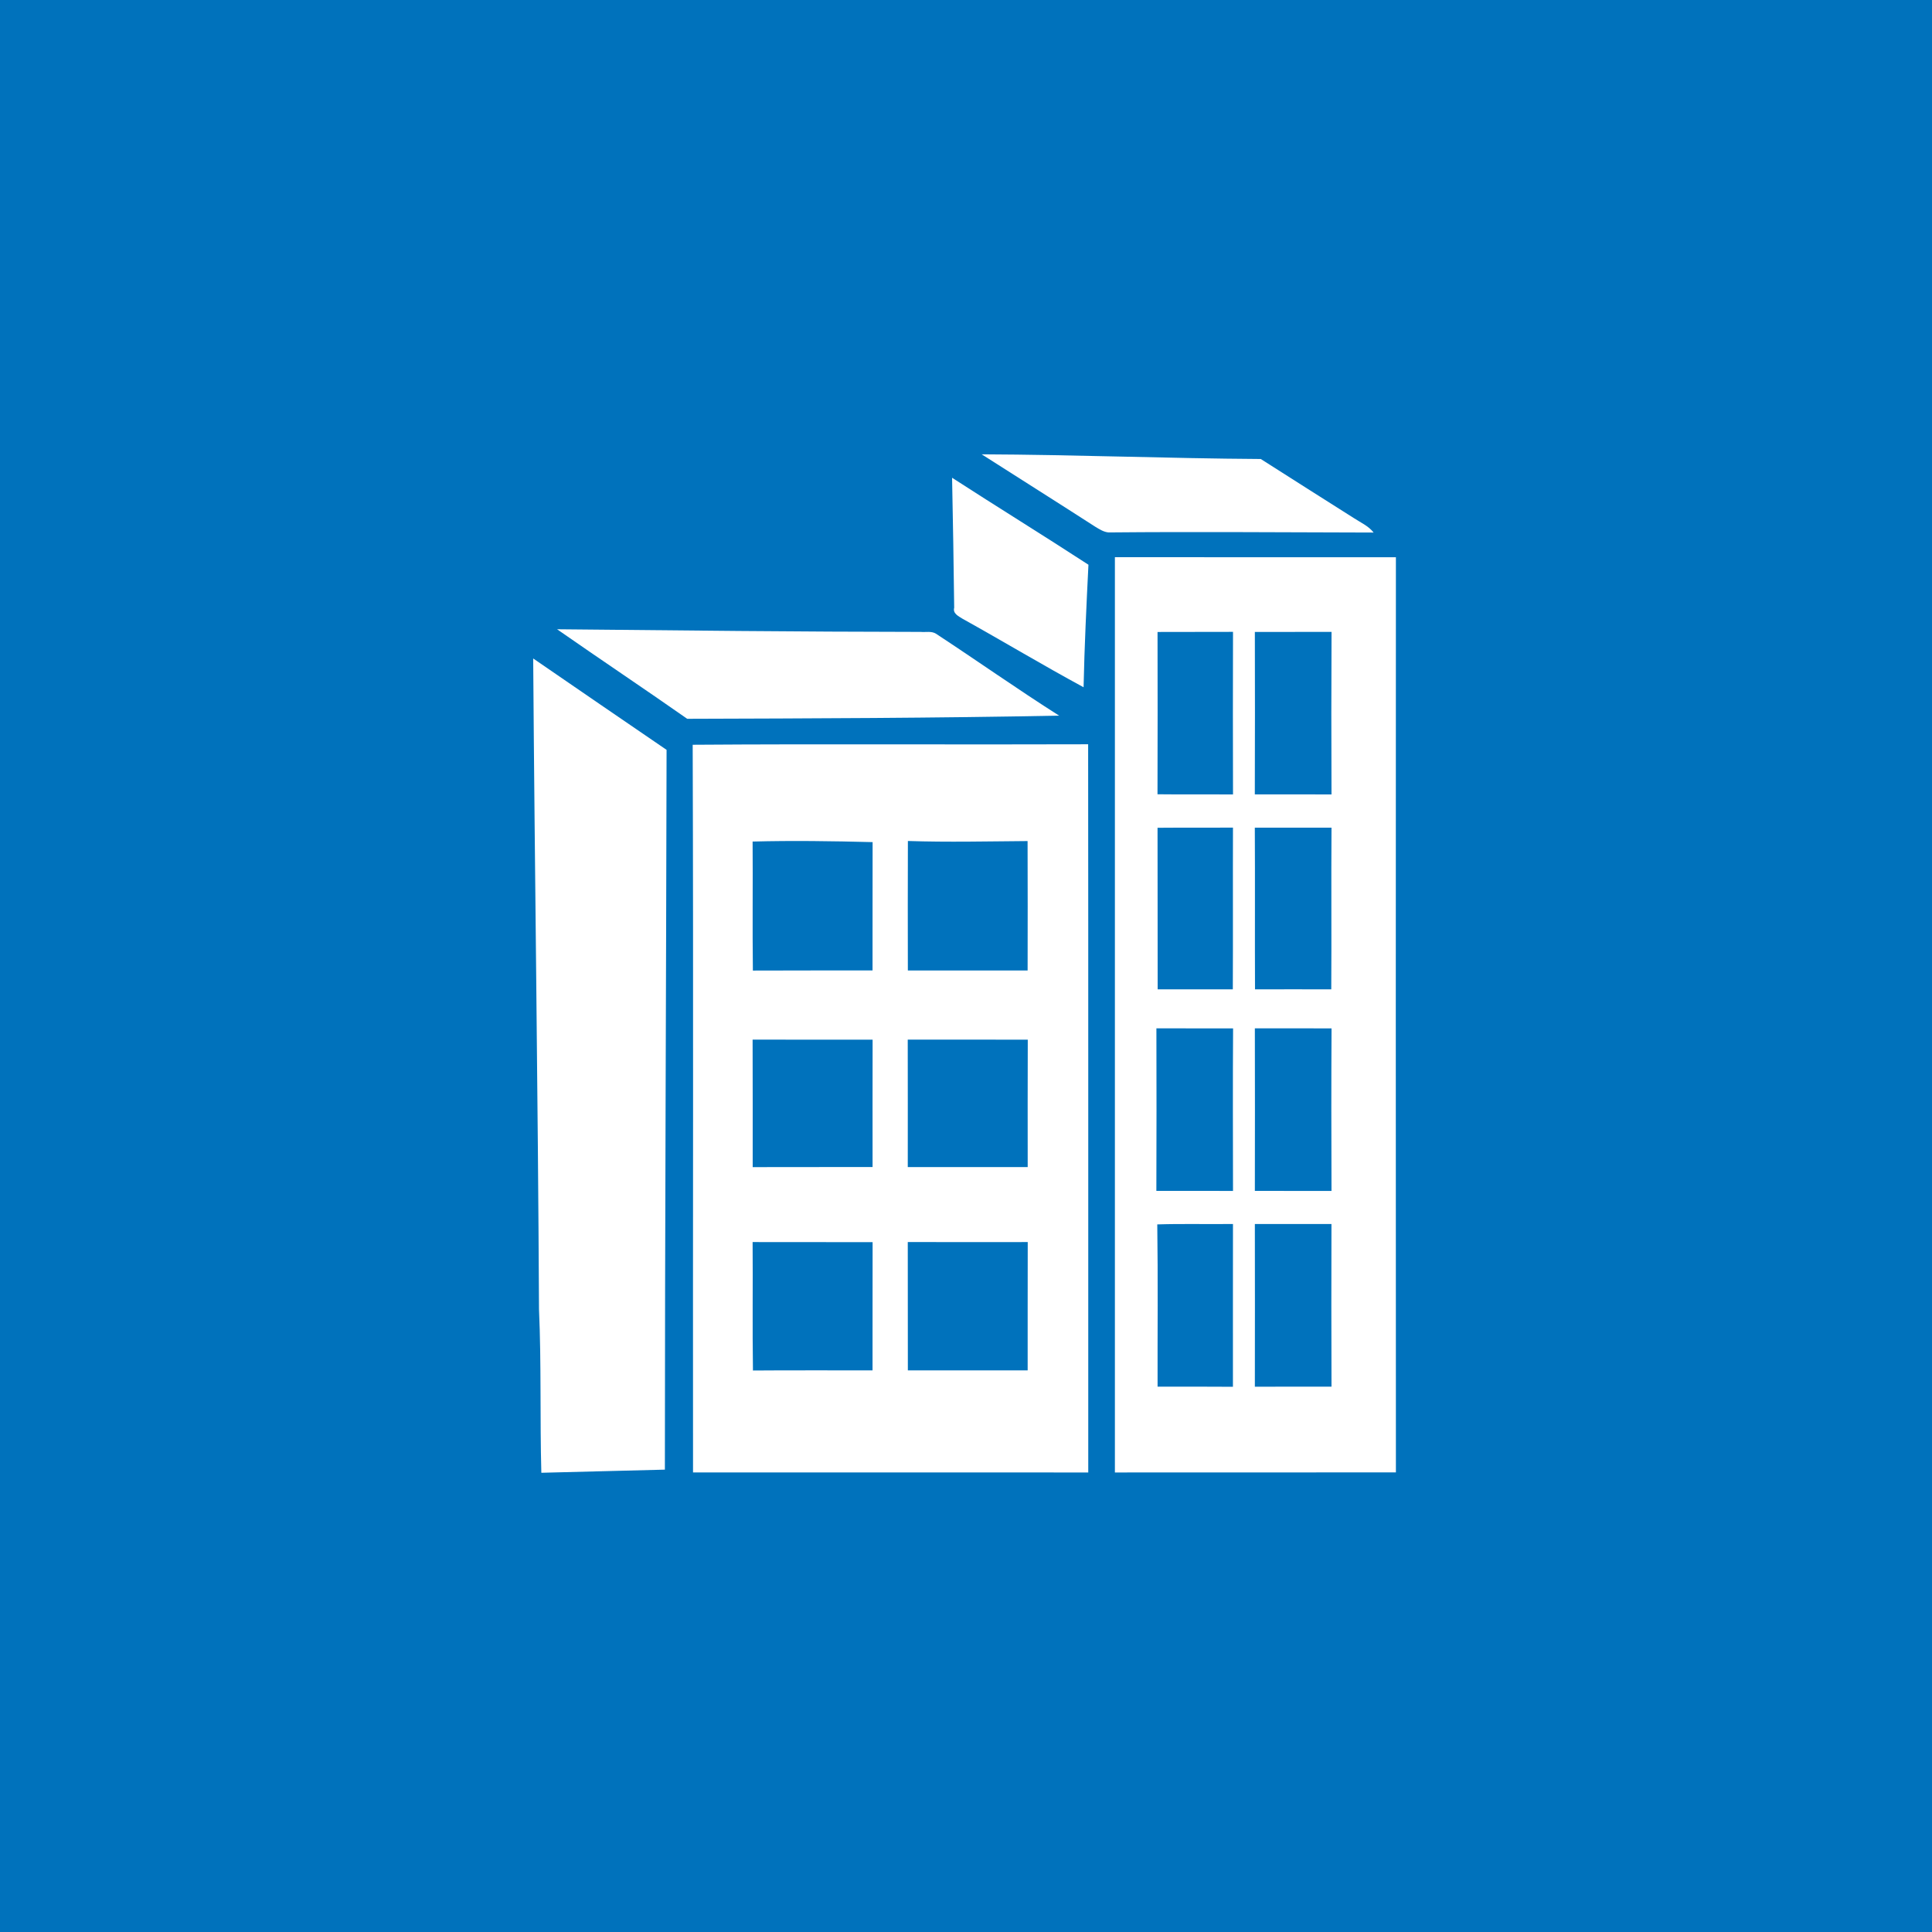 <?xml version="1.0" encoding="UTF-8" ?>
<!DOCTYPE svg PUBLIC "-//W3C//DTD SVG 1.1//EN" "http://www.w3.org/Graphics/SVG/1.1/DTD/svg11.dtd">
<svg width="512pt" height="512pt" viewBox="0 0 512 512" version="1.1" xmlns="http://www.w3.org/2000/svg">
<path fill="#0072bc" opacity="1.00" d=" M 0.00 0.00 L 512.00 0.00 L 512.00 512.00 L 0.00 512.00 L 0.00 0.00 Z" />
<path fill="#ffffff" opacity="1.00" d=" M 260.16 120.40 C 284.82 120.50 309.46 121.49 334.12 121.64 C 342.31 126.88 350.54 132.07 358.75 137.28 C 360.56 138.47 362.66 139.37 364.02 141.13 C 340.60 141.09 317.18 140.88 293.77 141.10 C 292.51 140.99 291.43 140.29 290.38 139.67 C 280.34 133.20 270.23 126.83 260.16 120.40 Z" />
<path fill="#ffffff" opacity="1.00" d=" M 252.31 126.61 C 264.31 134.37 276.48 141.87 288.45 149.66 C 287.91 160.48 287.39 171.30 287.16 182.13 C 276.34 176.27 265.79 169.93 255.04 163.95 C 254.03 163.30 252.45 162.59 252.87 161.05 C 252.72 149.57 252.56 138.09 252.31 126.61 Z" />
<path fill="#ffffff" opacity="1.00" d=" M 295.46 390.22 C 295.46 309.37 295.45 228.51 295.46 147.66 C 320.28 147.69 345.10 147.66 369.93 147.67 C 369.89 228.52 369.89 309.36 369.93 390.20 C 345.10 390.23 320.28 390.19 295.46 390.22 Z" />
<path fill="#ffffff" opacity="1.00" d=" M 147.63 166.76 C 179.74 167.07 211.85 167.43 243.97 167.46 C 245.30 167.59 246.83 167.18 248.04 167.94 C 258.96 175.10 269.64 182.65 280.67 189.65 C 247.83 190.30 214.97 190.39 182.12 190.49 C 170.69 182.49 159.08 174.74 147.63 166.76 Z" />
<path fill="#0072bc" opacity="1.00" d=" M 306.76 167.48 C 313.43 167.45 320.09 167.48 326.76 167.45 C 326.72 181.81 326.72 196.17 326.76 210.53 C 320.09 210.49 313.42 210.57 306.75 210.49 C 306.80 196.15 306.78 181.82 306.76 167.48 Z" />
<path fill="#0072bc" opacity="1.00" d=" M 332.55 167.47 C 339.32 167.46 346.09 167.47 352.87 167.46 C 352.80 181.82 352.80 196.17 352.86 210.53 C 346.09 210.51 339.31 210.53 332.54 210.52 C 332.59 196.17 332.58 181.82 332.55 167.47 Z" />
<path fill="#ffffff" opacity="1.00" d=" M 141.30 174.50 C 153.08 182.58 164.84 190.68 176.65 198.72 C 176.54 262.30 176.21 325.89 176.20 389.47 C 165.29 389.77 154.38 390.00 143.46 390.30 C 143.07 375.87 143.48 361.41 142.84 346.99 C 142.56 289.48 141.71 232.00 141.30 174.50 Z" />
<path fill="#ffffff" opacity="1.00" d=" M 183.57 197.37 C 218.50 197.12 253.44 197.37 288.37 197.24 C 288.43 261.57 288.38 325.89 288.40 390.22 C 253.48 390.20 218.57 390.22 183.66 390.21 C 183.60 325.93 183.78 261.64 183.57 197.37 Z" />
<path fill="#0072bc" opacity="1.00" d=" M 306.76 219.37 C 313.42 219.31 320.08 219.37 326.75 219.33 C 326.70 233.61 326.78 247.90 326.71 262.19 C 320.07 262.17 313.43 262.18 306.79 262.18 C 306.75 247.91 306.81 233.64 306.76 219.37 Z" />
<path fill="#0072bc" opacity="1.00" d=" M 332.54 219.34 C 339.31 219.33 346.08 219.34 352.86 219.34 C 352.76 233.62 352.89 247.91 352.80 262.19 C 346.06 262.17 339.32 262.17 332.59 262.19 C 332.53 247.91 332.62 233.63 332.54 219.34 Z" />
<path fill="#0072bc" opacity="1.00" d=" M 199.45 223.02 C 210.04 222.74 220.65 222.90 231.25 223.17 C 231.22 234.51 231.25 245.84 231.23 257.18 C 220.66 257.20 210.09 257.15 199.52 257.21 C 199.38 245.81 199.53 234.42 199.45 223.02 Z" />
<path fill="#0072bc" opacity="1.00" d=" M 240.60 222.87 C 251.17 223.22 261.75 222.97 272.32 222.89 C 272.36 234.32 272.35 245.76 272.33 257.19 C 261.75 257.18 251.17 257.18 240.59 257.19 C 240.57 245.75 240.56 234.31 240.60 222.87 Z" />
<path fill="#0072bc" opacity="1.00" d=" M 306.46 272.52 C 313.23 272.55 320.01 272.51 326.78 272.54 C 326.69 286.90 326.74 301.25 326.76 315.61 C 319.99 315.58 313.22 315.60 306.45 315.60 C 306.51 301.24 306.49 286.88 306.46 272.52 Z" />
<path fill="#0072bc" opacity="1.00" d=" M 332.55 272.52 C 339.32 272.54 346.10 272.52 352.87 272.53 C 352.79 286.89 352.81 301.25 352.86 315.61 C 346.09 315.59 339.31 315.60 332.55 315.60 C 332.59 301.24 332.57 286.88 332.55 272.52 Z" />
<path fill="#0072bc" opacity="1.00" d=" M 199.45 275.51 C 210.05 275.54 220.65 275.51 231.25 275.53 C 231.22 286.78 231.24 298.03 231.24 309.28 C 220.65 309.30 210.06 309.26 199.47 309.30 C 199.47 298.03 199.49 286.77 199.45 275.51 Z" />
<path fill="#0072bc" opacity="1.00" d=" M 240.56 275.51 C 251.16 275.53 261.76 275.52 272.37 275.52 C 272.32 286.77 272.35 298.03 272.35 309.29 C 261.76 309.28 251.16 309.27 240.57 309.29 C 240.57 298.03 240.59 286.77 240.56 275.51 Z" />
<path fill="#0072bc" opacity="1.00" d=" M 306.69 324.48 C 313.38 324.27 320.07 324.46 326.75 324.37 C 326.72 338.75 326.75 353.13 326.74 367.51 C 320.08 367.45 313.43 367.49 306.77 367.48 C 306.74 353.15 306.89 338.81 306.69 324.48 Z" />
<path fill="#0072bc" opacity="1.00" d=" M 332.55 324.38 C 339.31 324.39 346.08 324.40 352.85 324.38 C 352.82 338.74 352.80 353.11 352.86 367.48 C 346.09 367.48 339.32 367.46 332.55 367.50 C 332.57 353.12 332.58 338.75 332.55 324.38 Z" />
<path fill="#0072bc" opacity="1.00" d=" M 199.45 329.16 C 210.05 329.19 220.65 329.16 231.25 329.18 C 231.22 340.51 231.25 351.83 231.23 363.16 C 220.67 363.19 210.10 363.11 199.54 363.20 C 199.37 351.86 199.54 340.51 199.45 329.16 Z" />
<path fill="#0072bc" opacity="1.00" d=" M 240.57 329.15 C 251.16 329.19 261.76 329.17 272.36 329.16 C 272.32 340.50 272.36 351.83 272.34 363.17 C 261.75 363.16 251.17 363.16 240.59 363.17 C 240.56 351.83 240.60 340.49 240.57 329.15 Z" />
</svg>
